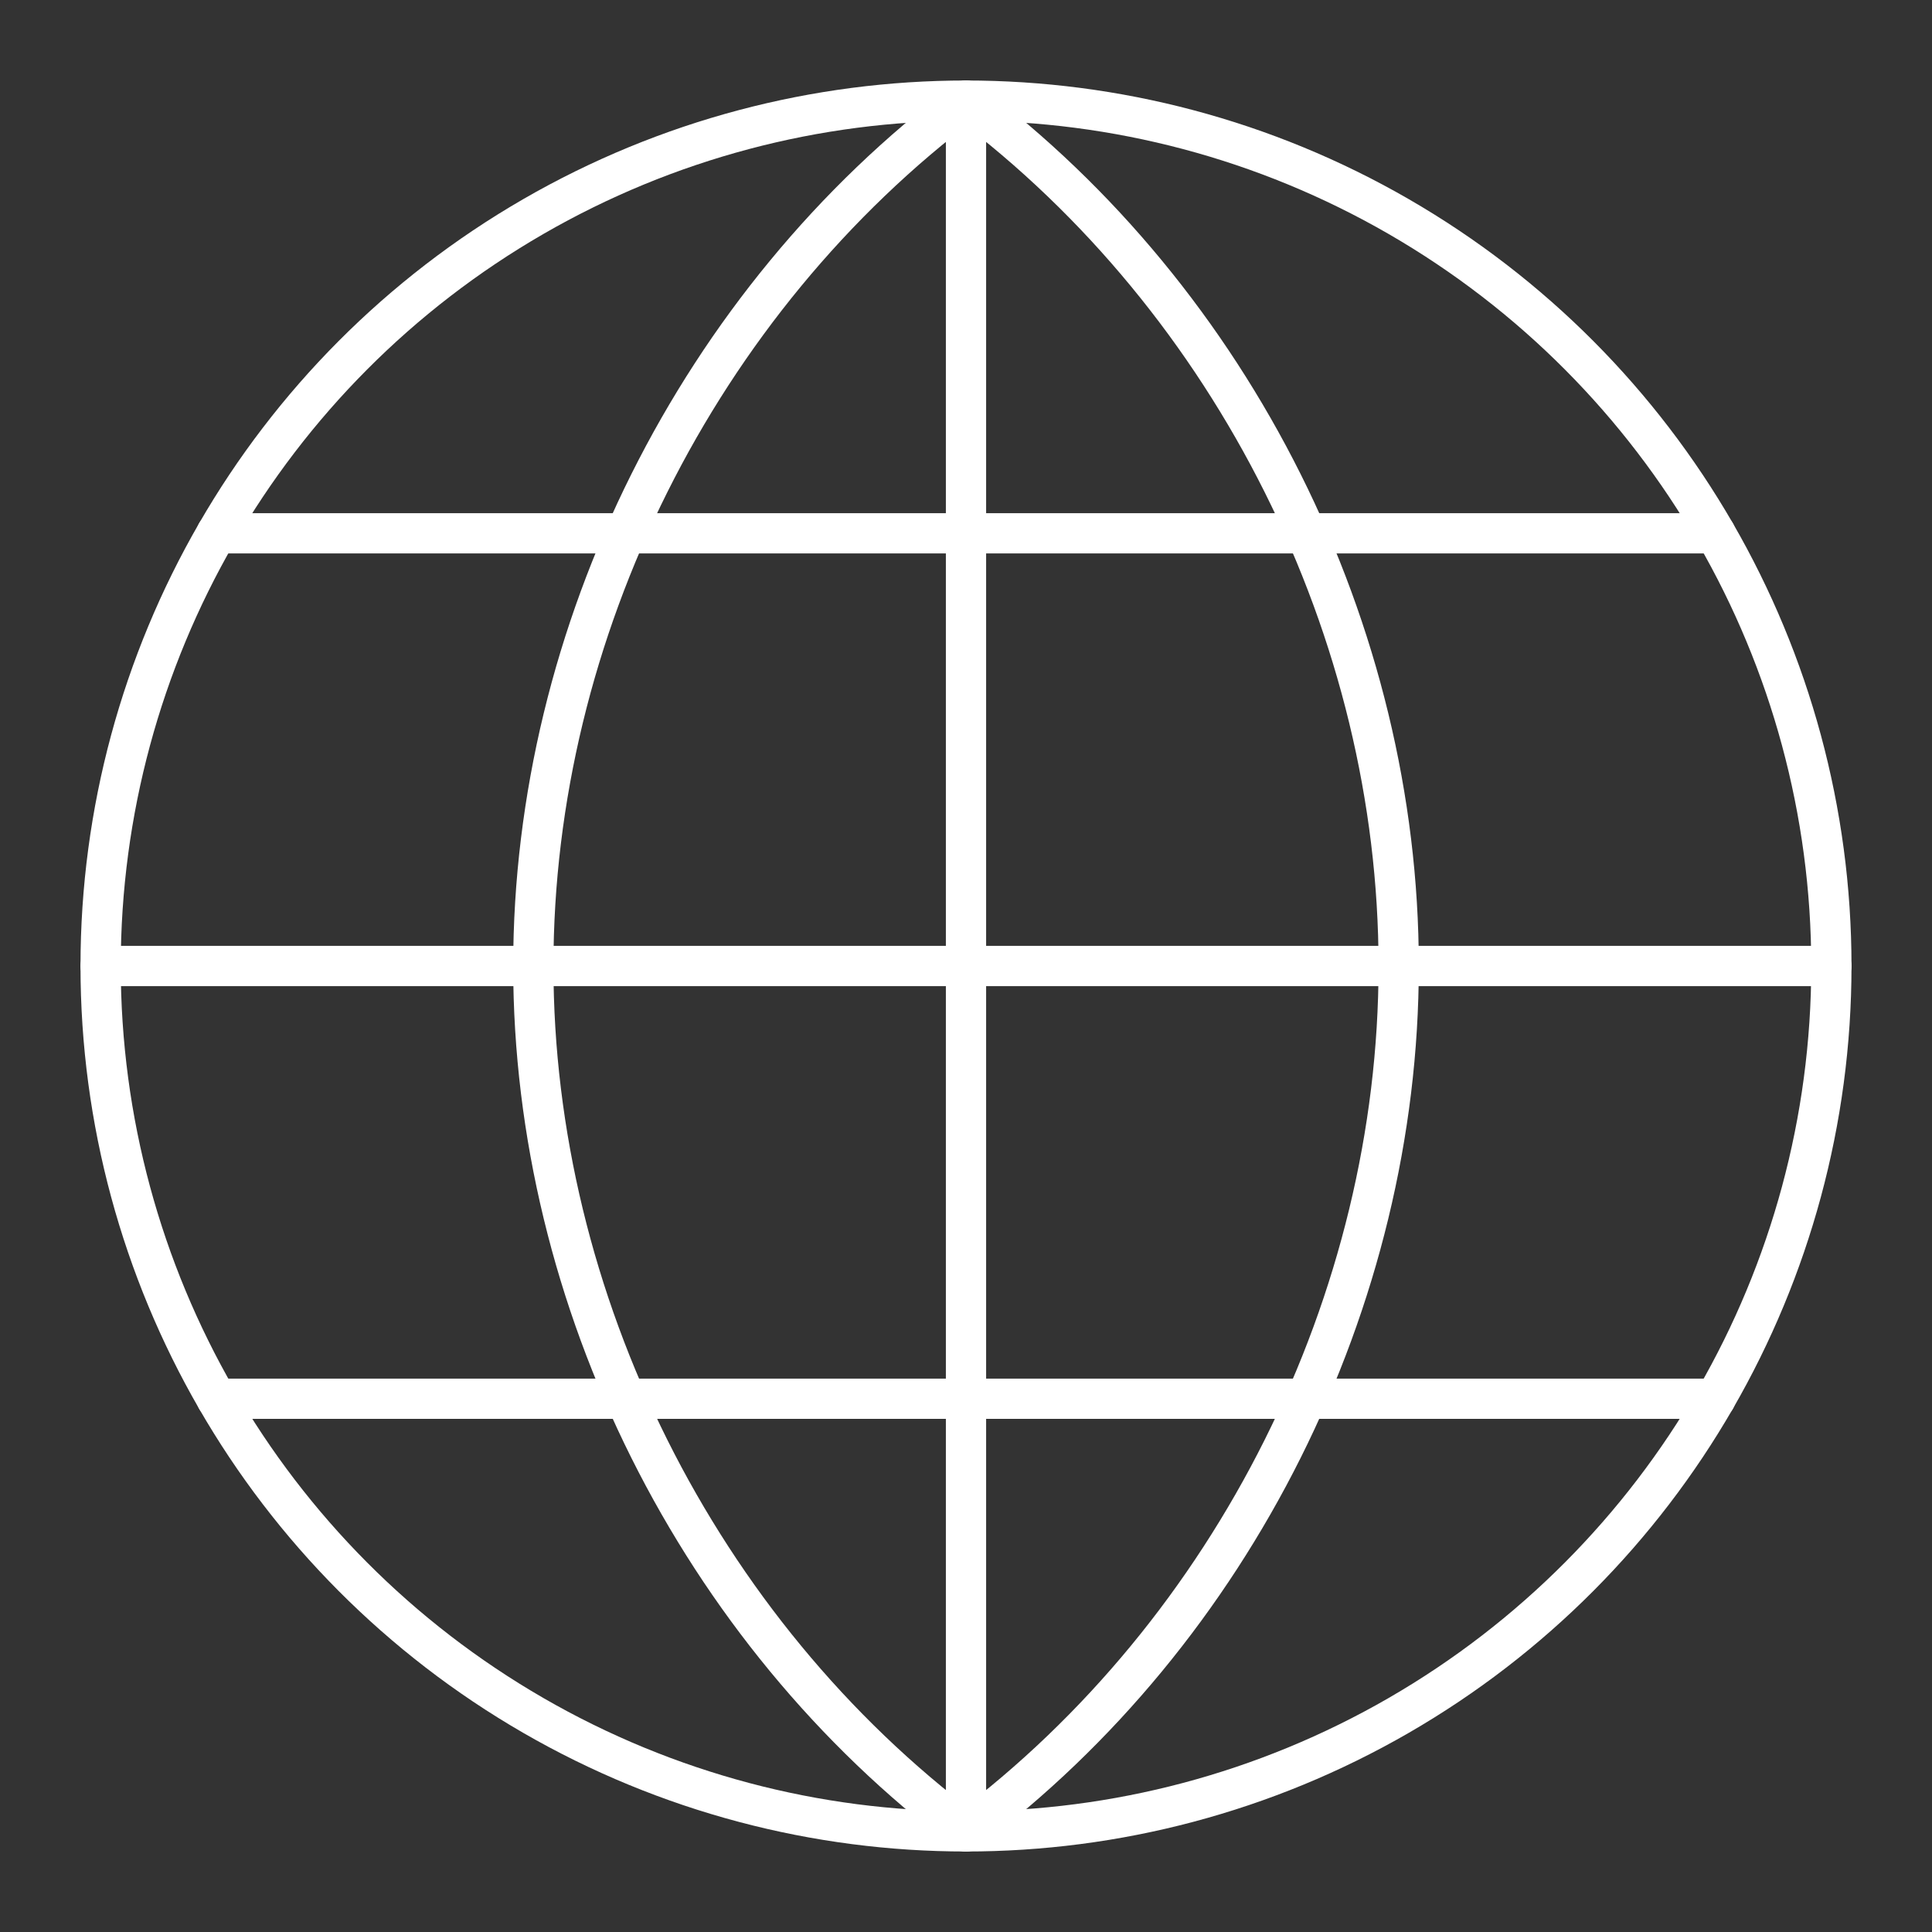 <?xml version="1.0" encoding="UTF-8"?><svg id="a" xmlns="http://www.w3.org/2000/svg" viewBox="0 0 48 48"><rect x="0" y="0" width="48" height="48" fill="#333333" stroke="none"/><defs><style>.d{fill:none;stroke:#fff;stroke-linecap:round;stroke-linejoin:round;}</style></defs><circle class="d" cx="24" cy="24" r="21.5"/><path class="d" d="m24 2.5v43"/><path class="d" d="m2.5 24h43"/><path class="d" d="m5.38 13.25h37.239"/><path class="d" d="m5.381 34.751h37.239"/><path class="d" d="m13.25 24c0-8.307 4.104-16.516 10.75-21.5 6.646 4.984 10.75 13.193 10.75 21.5s-4.104 16.516-10.75 21.5c-6.646-4.984-10.75-13.193-10.75-21.5z"/></svg>

